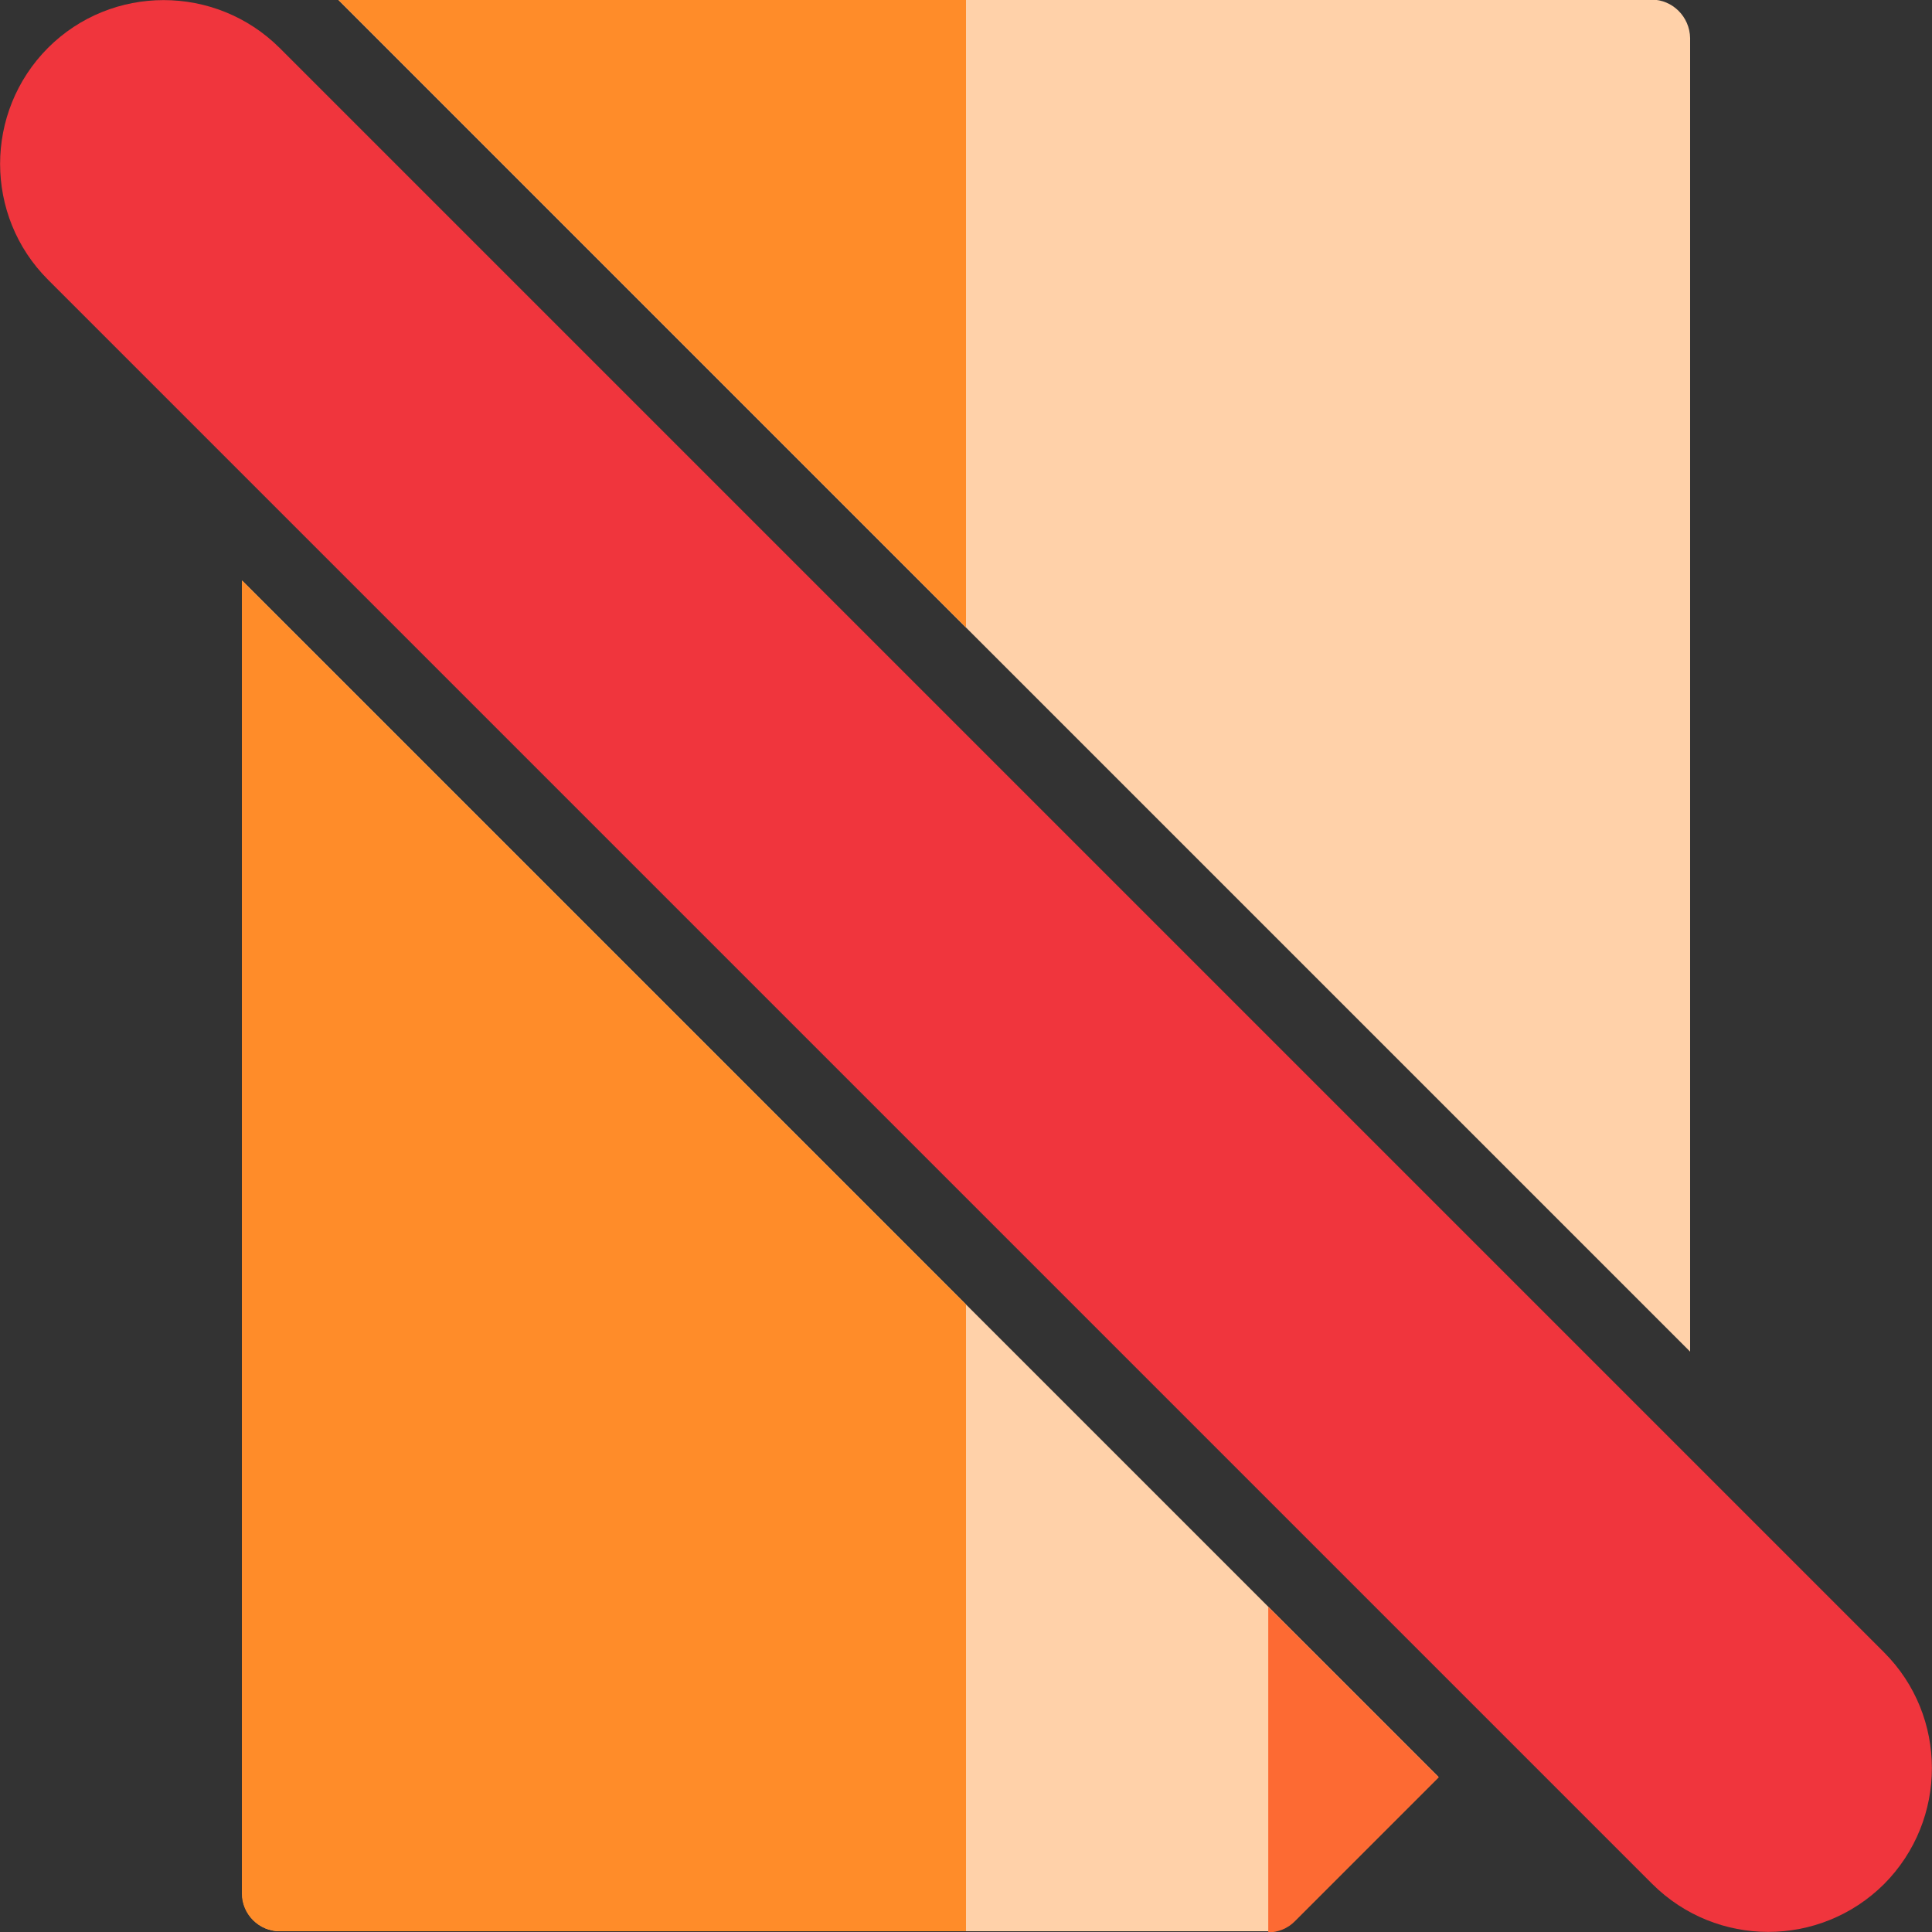 <?xml version="1.0" encoding="utf-8"?>
<!-- Generator: Adobe Illustrator 19.0.0, SVG Export Plug-In . SVG Version: 6.00 Build 0)  -->
<svg version="1.1" id="Layer_1" xmlns="http://www.w3.org/2000/svg" xmlns:xlink="http://www.w3.org/1999/xlink" x="0px" y="0px"
	 viewBox="96 11 512 512" style="enable-background:new 96 11 512 512;" xml:space="preserve">
<rect x="96" y="11" width="512" height="512" fill="#333333" stroke="none"/>
<style type="text/css">
	.st0{display:none;fill:#020202;}
	.st1{fill:#F0353D;}
	.st2{fill:#FD6A33;}
	.st3{fill:#FF8C29;}
	.st4{fill:#FFD1A9;}
	.st5{fill:#365558;}
	.st6{fill:#0295AA;}
	.st7{fill:#4ACFD9;}
	.st8{fill:none;stroke:#000000;stroke-miterlimit:10;}
	.st9{fill:#9BAAAB;}
	.st10{fill:#CDD4D5;}
	.st11{fill:#E6EAEA;}
	.st12{fill:#FFFFFF;}
	.st13{fill:#BCD643;}
</style>
<rect x="398" y="-184" class="st0" width="512" height="512"/>
<g>
	<rect x="-492" y="17.1" class="st1" width="128" height="128"/>
	<rect x="-364" y="17.1" class="st2" width="128" height="128"/>
	<rect x="-236" y="17.1" class="st3" width="128" height="128"/>
	<rect x="-108" y="17.1" class="st4" width="128" height="128"/>
	<rect x="-492" y="145.1" class="st5" width="128" height="128"/>
	<rect x="-364" y="145.1" class="st6" width="128" height="128"/>
	<rect x="-236" y="145.1" class="st7" width="128" height="128"/>
	<rect x="-108" y="145.1" class="st8" width="128" height="128"/>
	<rect x="-492" y="273.1" class="st9" width="128" height="128"/>
	<rect x="-364" y="273.1" class="st10" width="128" height="128"/>
	<rect x="-236" y="273.1" class="st11" width="128" height="128"/>
	<rect x="-108" y="273.1" class="st12" width="128" height="128"/>
	<rect x="-492" y="401.1" class="st13" width="128" height="128"/>
	<rect x="-364" y="401.1" class="st8" width="128" height="128"/>
	<rect x="-236" y="401.1" class="st8" width="128" height="128"/>
	<rect x="-108" y="401.1" class="st8" width="128" height="128"/>
</g>
<path class="st1" d="M170.1,23.7c-17-16.9-44.5-16.9-61.4,0c-16.9,17-16.9,44.5,0,61.4l425.2,425.2c17,16.9,44.4,16.9,61.4,0
	c16.9-17,16.9-44.5,0-61.4L170.1,23.7z"/>
<path class="st4" d="M160.2,512.8c0,5.5,4.5,10,10,10h262c2.5,0,5.2-1,7.1-3l37.9-37.9l-317-317V512.8z"/>
<path class="st4" d="M543.9,21.1c-0.1-5.7-4.7-10.2-10.2-10.2H185.6l358.3,358.3V21.1z"/>
<path class="st3" d="M160.1,512.8c0,5.5,4.5,10,10,10H352V356.7L160.1,164.8V512.8z"/>
<polygon class="st3" points="352,10.9 185.6,10.9 352,177.3 "/>
<path class="st2" d="M432.1,523.1c2.5,0,5.2-1,7.1-3l38.1-38.1l-45.2-45.2V523.1z"/>
<path class="st4" d="M443.4,124"/>
</svg>
